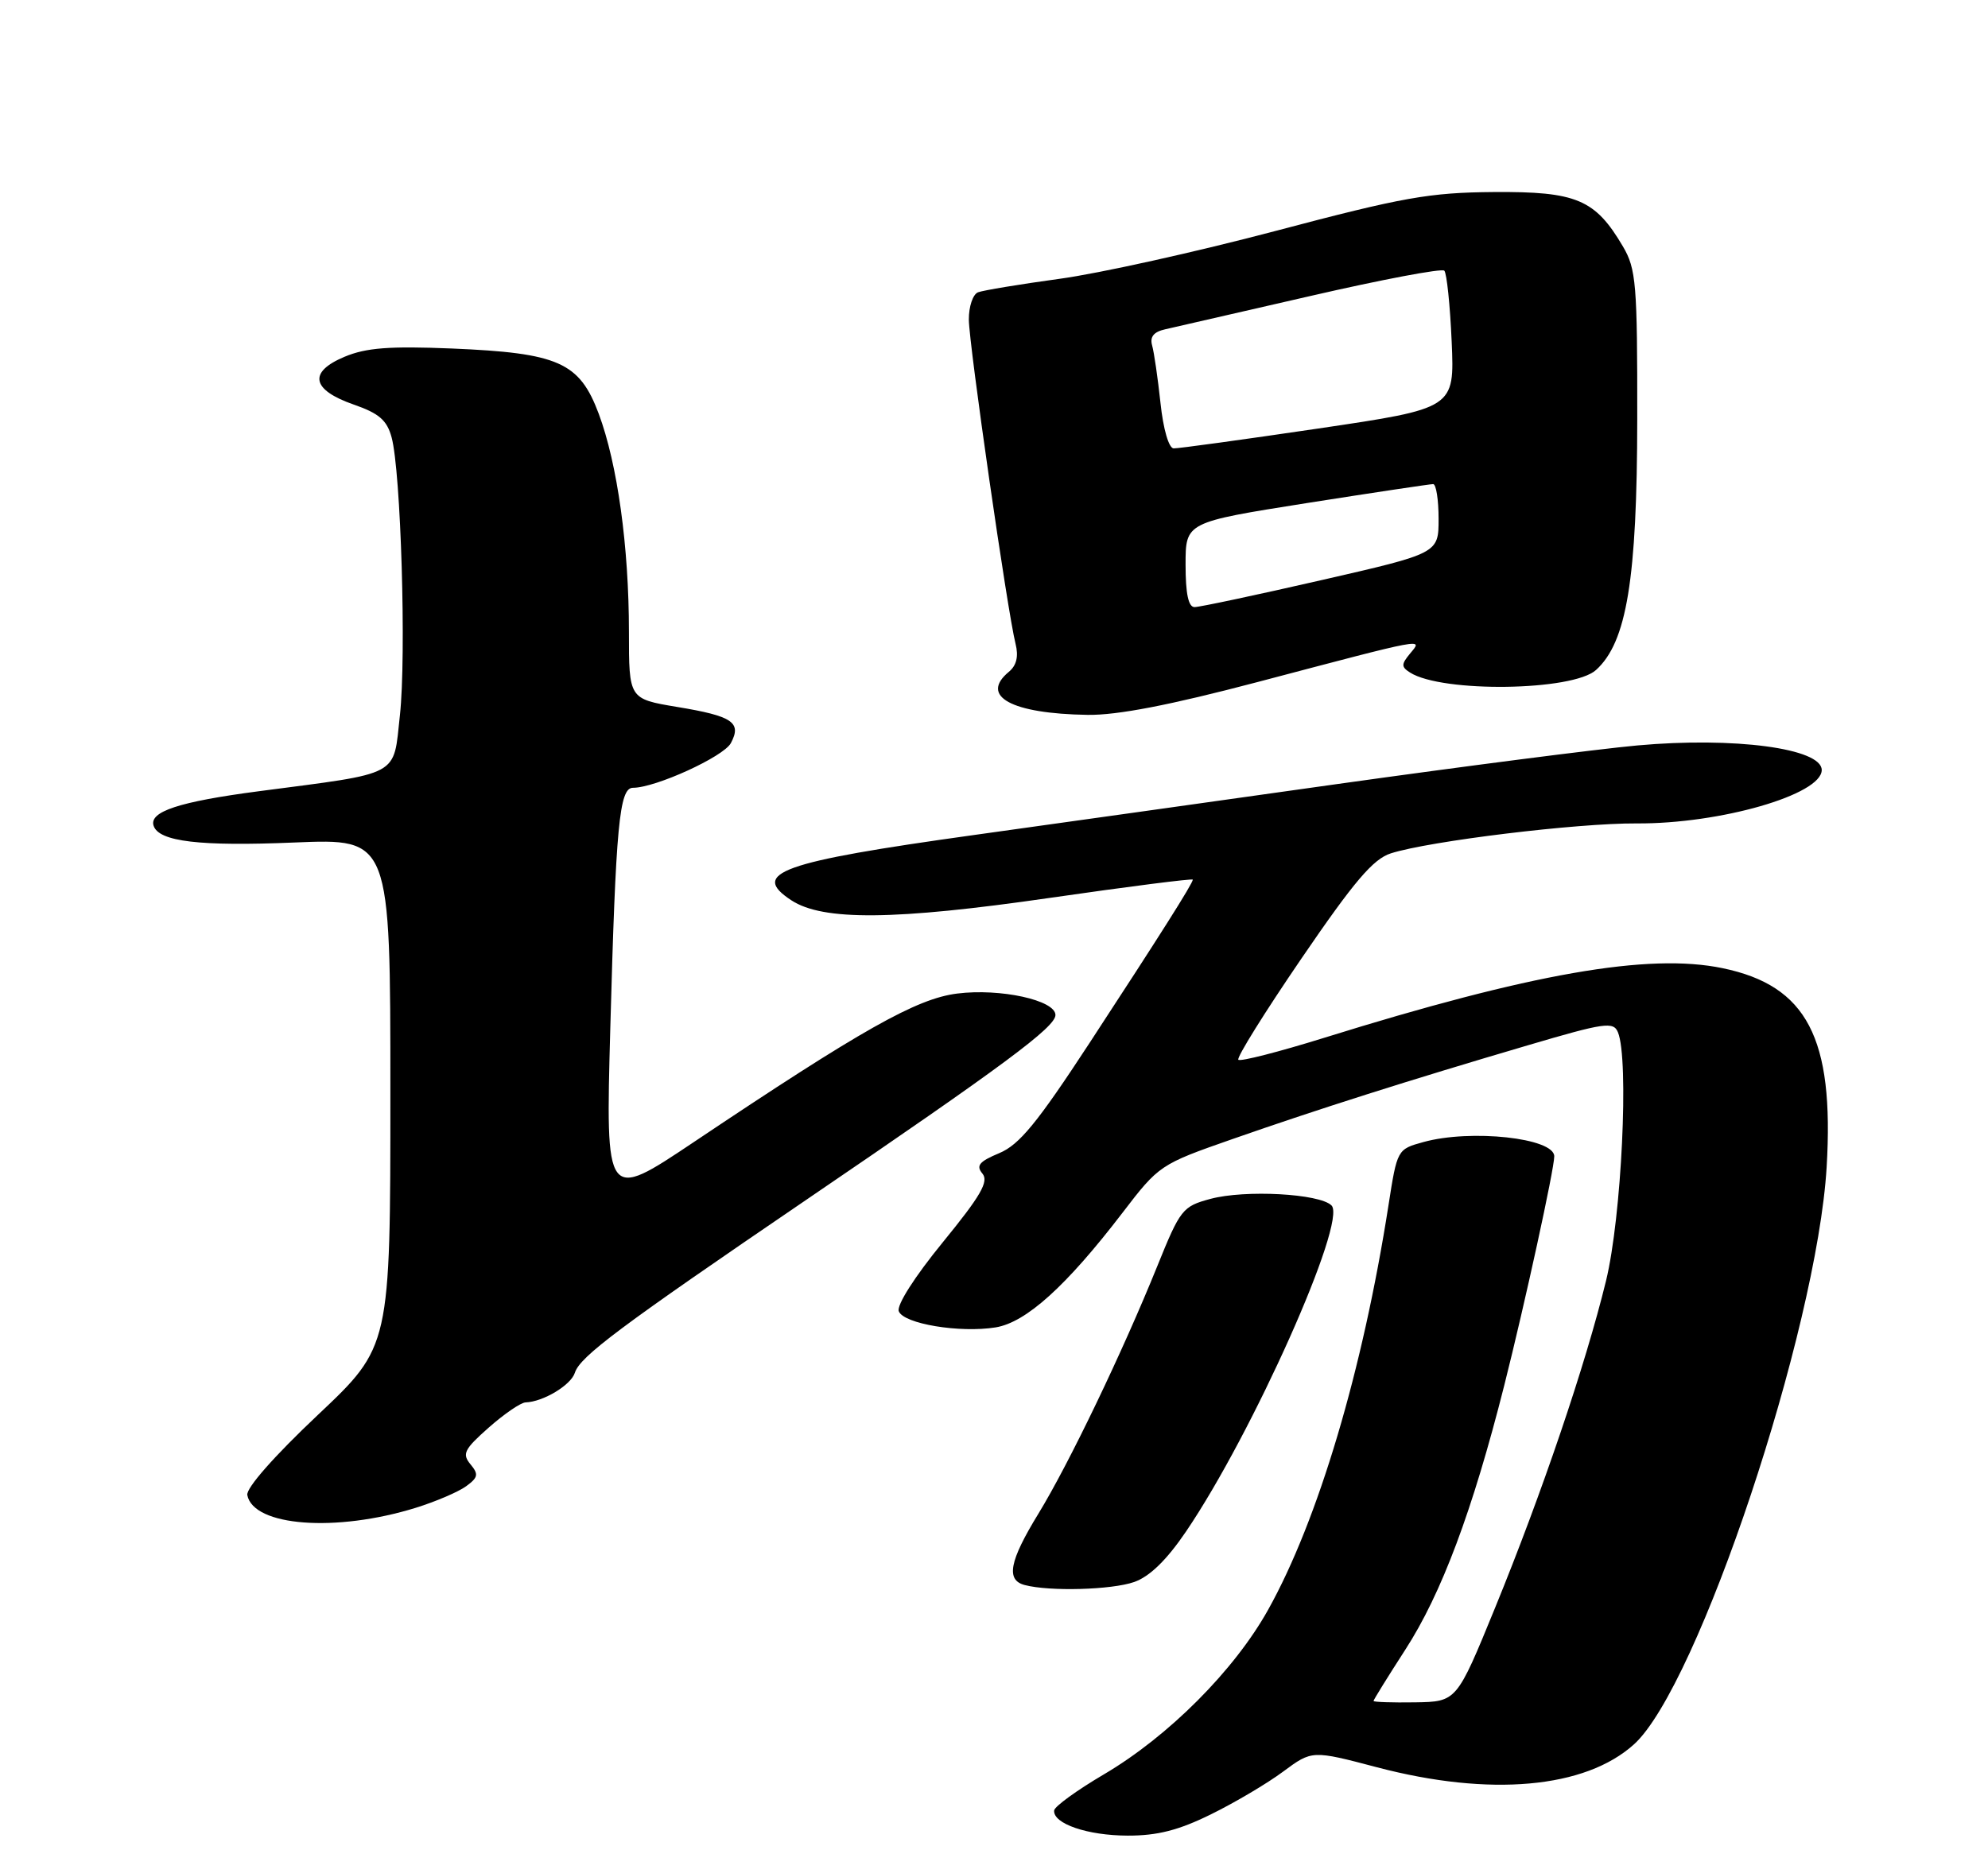 <?xml version="1.0" encoding="UTF-8" standalone="no"?>
<!DOCTYPE svg PUBLIC "-//W3C//DTD SVG 1.1//EN" "http://www.w3.org/Graphics/SVG/1.1/DTD/svg11.dtd" >
<svg xmlns="http://www.w3.org/2000/svg" xmlns:xlink="http://www.w3.org/1999/xlink" version="1.1" viewBox="0 0 275 256">
 <g >
 <path fill="currentColor"
d=" M 167.50 251.04 C 170.80 249.42 175.30 246.76 177.50 245.12 C 181.50 242.16 181.50 242.16 190.50 244.53 C 206.10 248.63 219.28 247.45 226.03 241.35 C 234.89 233.35 251.33 184.06 252.68 161.48 C 253.74 143.62 249.96 136.38 238.29 133.96 C 228.05 131.83 211.77 134.68 183.15 143.60 C 176.91 145.54 171.57 146.91 171.30 146.63 C 171.02 146.36 174.96 140.04 180.05 132.59 C 187.33 121.93 189.95 118.85 192.40 118.07 C 197.77 116.36 218.17 113.88 226.38 113.93 C 237.93 114.01 252.00 109.95 252.00 106.54 C 252.00 103.54 239.87 101.93 226.50 103.14 C 221.00 103.64 202.32 106.05 185.00 108.48 C 167.68 110.92 145.04 114.10 134.69 115.54 C 107.97 119.26 103.70 120.79 109.47 124.57 C 113.84 127.43 123.75 127.34 145.25 124.23 C 156.11 122.66 165.00 121.53 165.00 121.71 C 165.00 122.23 160.50 129.34 150.72 144.30 C 143.48 155.37 141.01 158.39 138.23 159.55 C 135.45 160.71 134.98 161.28 135.90 162.38 C 136.81 163.48 135.67 165.45 130.42 171.88 C 126.53 176.64 124.01 180.59 124.33 181.43 C 125.00 183.17 132.77 184.46 137.73 183.66 C 141.94 182.97 147.49 177.96 155.26 167.82 C 160.32 161.21 160.48 161.10 170.44 157.62 C 182.16 153.52 194.76 149.51 211.31 144.64 C 221.98 141.49 223.19 141.32 223.81 142.83 C 225.36 146.59 224.31 168.42 222.16 177.22 C 219.31 188.89 213.28 206.65 206.81 222.47 C 201.50 235.45 201.50 235.45 195.75 235.54 C 192.59 235.59 190.00 235.50 190.00 235.35 C 190.00 235.19 191.97 232.01 194.38 228.28 C 199.40 220.53 203.70 209.03 208.08 191.70 C 210.93 180.41 215.00 161.75 215.00 159.99 C 215.00 157.45 203.44 156.20 196.89 158.02 C 193.29 159.01 193.27 159.05 192.07 166.76 C 188.51 189.58 182.35 210.31 175.42 222.73 C 170.74 231.12 161.64 240.24 152.71 245.50 C 148.97 247.70 145.87 249.95 145.82 250.50 C 145.65 252.33 150.44 253.97 156.00 253.98 C 160.09 253.99 163.04 253.24 167.50 251.04 Z  M 156.89 218.89 C 159.03 218.14 161.38 215.86 164.06 211.91 C 173.28 198.33 186.38 168.98 184.19 166.79 C 182.55 165.15 172.24 164.59 167.44 165.88 C 163.58 166.92 163.27 167.31 160.07 175.23 C 155.26 187.12 147.85 202.56 143.64 209.44 C 139.62 216.01 139.12 218.62 141.75 219.31 C 145.21 220.22 153.77 219.98 156.89 218.89 Z  M 57.52 208.62 C 60.28 207.76 63.41 206.42 64.48 205.64 C 66.15 204.42 66.23 203.98 65.07 202.59 C 63.89 201.16 64.22 200.52 67.61 197.52 C 69.75 195.63 72.04 194.06 72.70 194.04 C 75.14 193.96 78.98 191.65 79.52 189.94 C 80.23 187.69 85.72 183.59 111.50 166.03 C 138.87 147.40 146.00 142.11 146.00 140.44 C 146.00 138.39 138.37 136.72 132.41 137.47 C 126.79 138.17 119.24 142.43 95.96 158.03 C 83.77 166.19 83.77 166.19 84.42 142.35 C 85.19 114.13 85.67 109.00 87.56 109.00 C 90.68 109.00 100.09 104.70 101.10 102.82 C 102.63 99.95 101.35 99.08 93.65 97.81 C 87.00 96.70 87.00 96.70 87.00 87.42 C 87.00 75.63 85.41 64.18 82.82 57.24 C 80.15 50.12 77.27 48.84 62.50 48.22 C 53.89 47.87 50.66 48.11 47.67 49.36 C 42.60 51.48 43.08 53.94 48.94 55.98 C 52.43 57.19 53.53 58.14 54.17 60.51 C 55.46 65.24 56.22 90.75 55.32 98.96 C 54.37 107.57 55.66 106.87 35.78 109.48 C 24.75 110.93 20.60 112.30 21.25 114.26 C 21.98 116.45 27.65 117.12 40.75 116.57 C 54.00 116.02 54.00 116.02 54.00 151.16 C 54.00 186.31 54.00 186.31 43.95 195.79 C 37.93 201.47 34.03 205.90 34.21 206.86 C 35.04 211.19 46.47 212.05 57.52 208.62 Z  M 173.95 94.37 C 197.60 88.13 196.84 88.27 195.06 90.42 C 193.82 91.92 193.82 92.27 195.06 93.06 C 199.50 95.87 217.56 95.62 220.78 92.70 C 225.03 88.86 226.46 80.12 226.48 58.00 C 226.50 39.28 226.33 37.21 224.50 34.10 C 220.66 27.58 218.08 26.49 206.67 26.57 C 197.72 26.64 194.11 27.28 176.50 31.94 C 165.50 34.85 152.02 37.84 146.55 38.58 C 141.07 39.33 136.01 40.17 135.30 40.44 C 134.58 40.71 134.01 42.41 134.02 44.22 C 134.04 47.66 139.36 84.64 140.48 89.07 C 140.92 90.82 140.62 92.07 139.56 92.95 C 135.48 96.33 139.89 98.75 150.45 98.91 C 154.56 98.97 161.81 97.57 173.95 94.37 Z  M 164.00 78.13 C 164.00 72.26 164.00 72.26 180.75 69.61 C 189.96 68.16 197.84 66.98 198.25 66.98 C 198.66 66.99 199.00 69.15 199.00 71.78 C 199.00 76.56 199.00 76.56 182.74 80.28 C 173.80 82.33 165.93 84.00 165.24 84.00 C 164.39 84.00 164.00 82.14 164.00 78.13 Z  M 160.53 55.75 C 160.16 52.31 159.64 48.73 159.37 47.78 C 159.04 46.60 159.60 45.91 161.19 45.56 C 162.46 45.28 171.52 43.20 181.33 40.94 C 191.14 38.68 199.44 37.11 199.79 37.45 C 200.13 37.80 200.59 42.22 200.81 47.29 C 201.21 56.50 201.21 56.50 182.36 59.29 C 171.99 60.82 162.98 62.06 162.35 62.04 C 161.68 62.02 160.91 59.37 160.53 55.75 Z "/>
</g>
</svg>